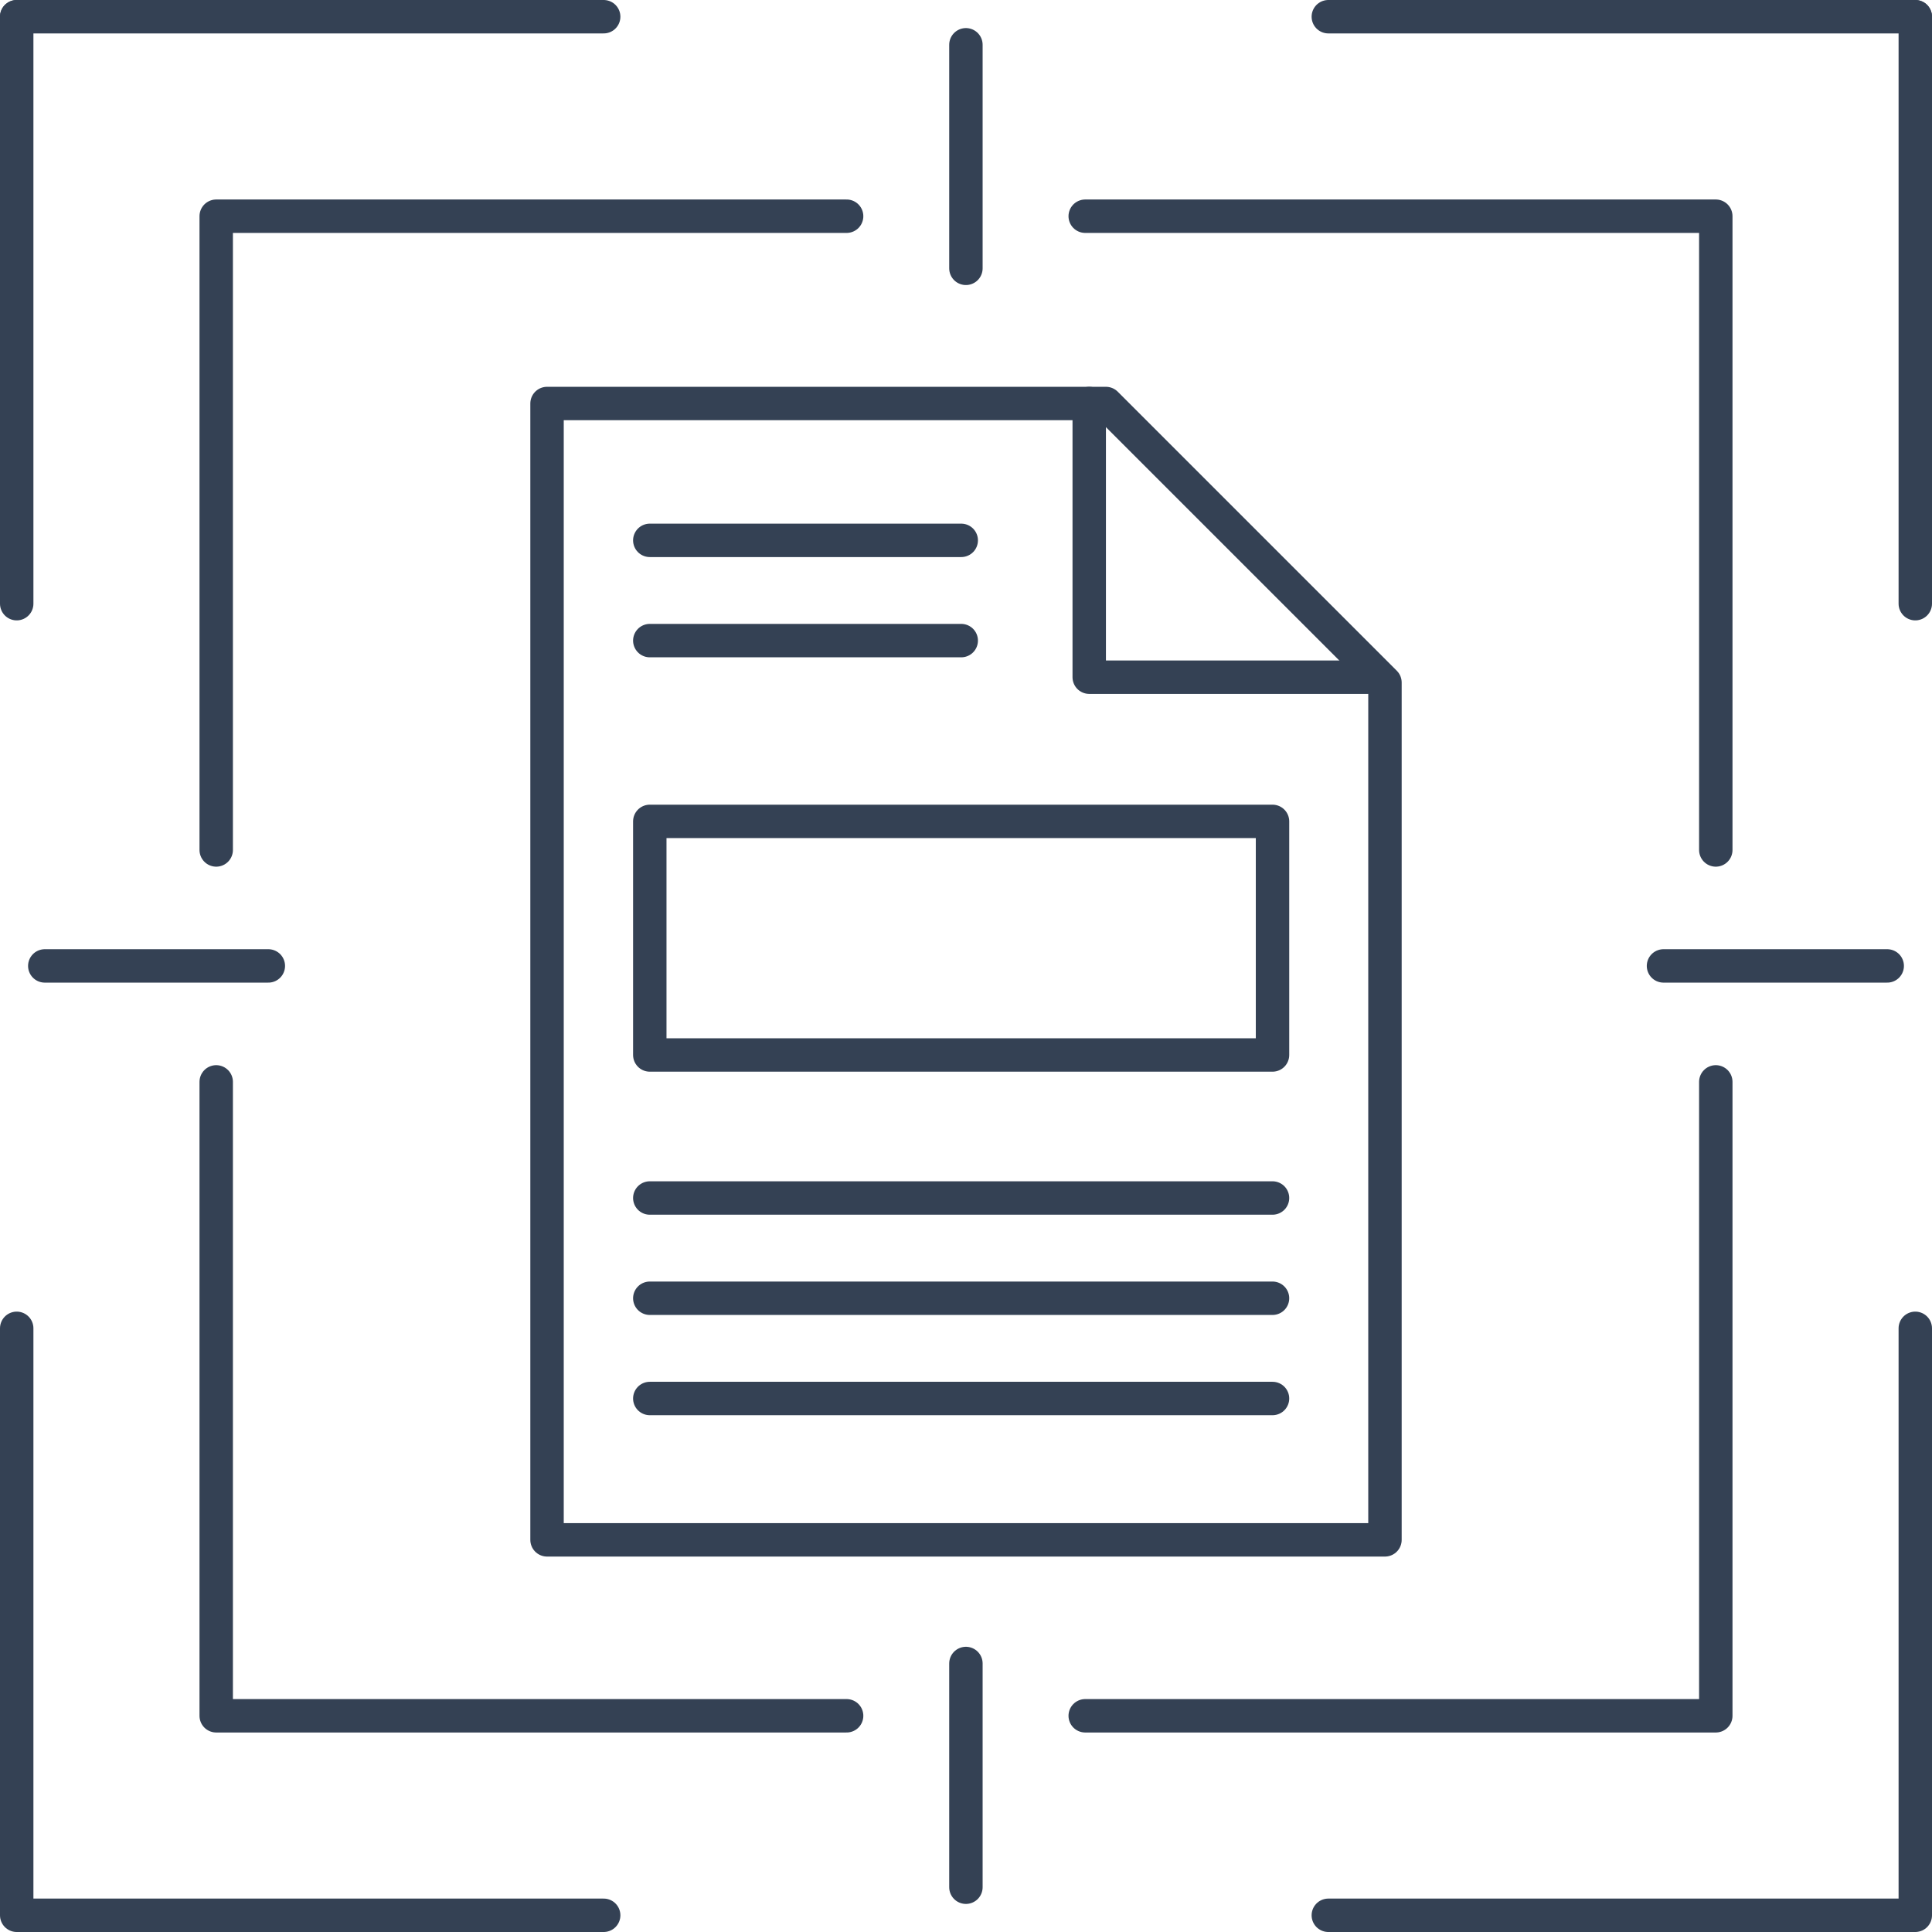 <svg xmlns="http://www.w3.org/2000/svg" viewBox="0 0 115.63 115.63"><defs><style>.cls-1{fill:none;stroke:#344154;stroke-linecap:round;stroke-linejoin:round;stroke-width:2px;}</style></defs><title>Ресурс 1</title><g id="Слой_2" data-name="Слой 2"><g id="Icon_Set" data-name="Icon Set"><polyline class="cls-1" points="50.67 102.69 12.94 102.69 12.94 64.75"/><polyline class="cls-1" points="102.69 64.75 102.69 102.69 64.95 102.69"/><polyline class="cls-1" points="64.95 12.94 102.69 12.94 102.69 50.87"/><polyline class="cls-1" points="12.94 50.87 12.94 12.94 50.67 12.94"/><polyline class="cls-1" points="1 79.5 1 114.63 1 114.63 36.13 114.63"/><polyline class="cls-1" points="114.63 79.5 114.63 114.63 114.63 114.63 79.5 114.63"/><line class="cls-1" x1="1" y1="36.13" x2="1" y2="1"/><line class="cls-1" x1="1" y1="1" x2="36.13" y2="1"/><line class="cls-1" x1="114.63" y1="36.13" x2="114.63" y2="1"/><line class="cls-1" x1="114.63" y1="1" x2="79.5" y2="1"/><line class="cls-1" x1="112.95" y1="57.81" x2="99.56" y2="57.81"/><line class="cls-1" x1="16.06" y1="57.81" x2="2.68" y2="57.81"/><line class="cls-1" x1="57.81" y1="112.95" x2="57.81" y2="99.56"/><line class="cls-1" x1="57.81" y1="16.06" x2="57.81" y2="2.68"/><polygon class="cls-1" points="82.89 40.85 82.89 92.16 32.74 92.16 32.74 24.15 66.19 24.15 82.82 40.78 82.89 40.85"/><polyline class="cls-1" points="65.19 24.15 65.19 40.53 81.89 40.53"/><rect class="cls-1" x="38.89" y="49.16" width="37.27" height="13.98"/><line class="cls-1" x1="38.89" y1="32.34" x2="57.53" y2="32.34"/><line class="cls-1" x1="38.89" y1="38.34" x2="57.53" y2="38.34"/><line class="cls-1" x1="38.89" y1="71.7" x2="76.16" y2="71.7"/><line class="cls-1" x1="38.89" y1="77.7" x2="76.16" y2="77.7"/><line class="cls-1" x1="38.89" y1="83.7" x2="76.16" y2="83.7"/></g></g></svg>